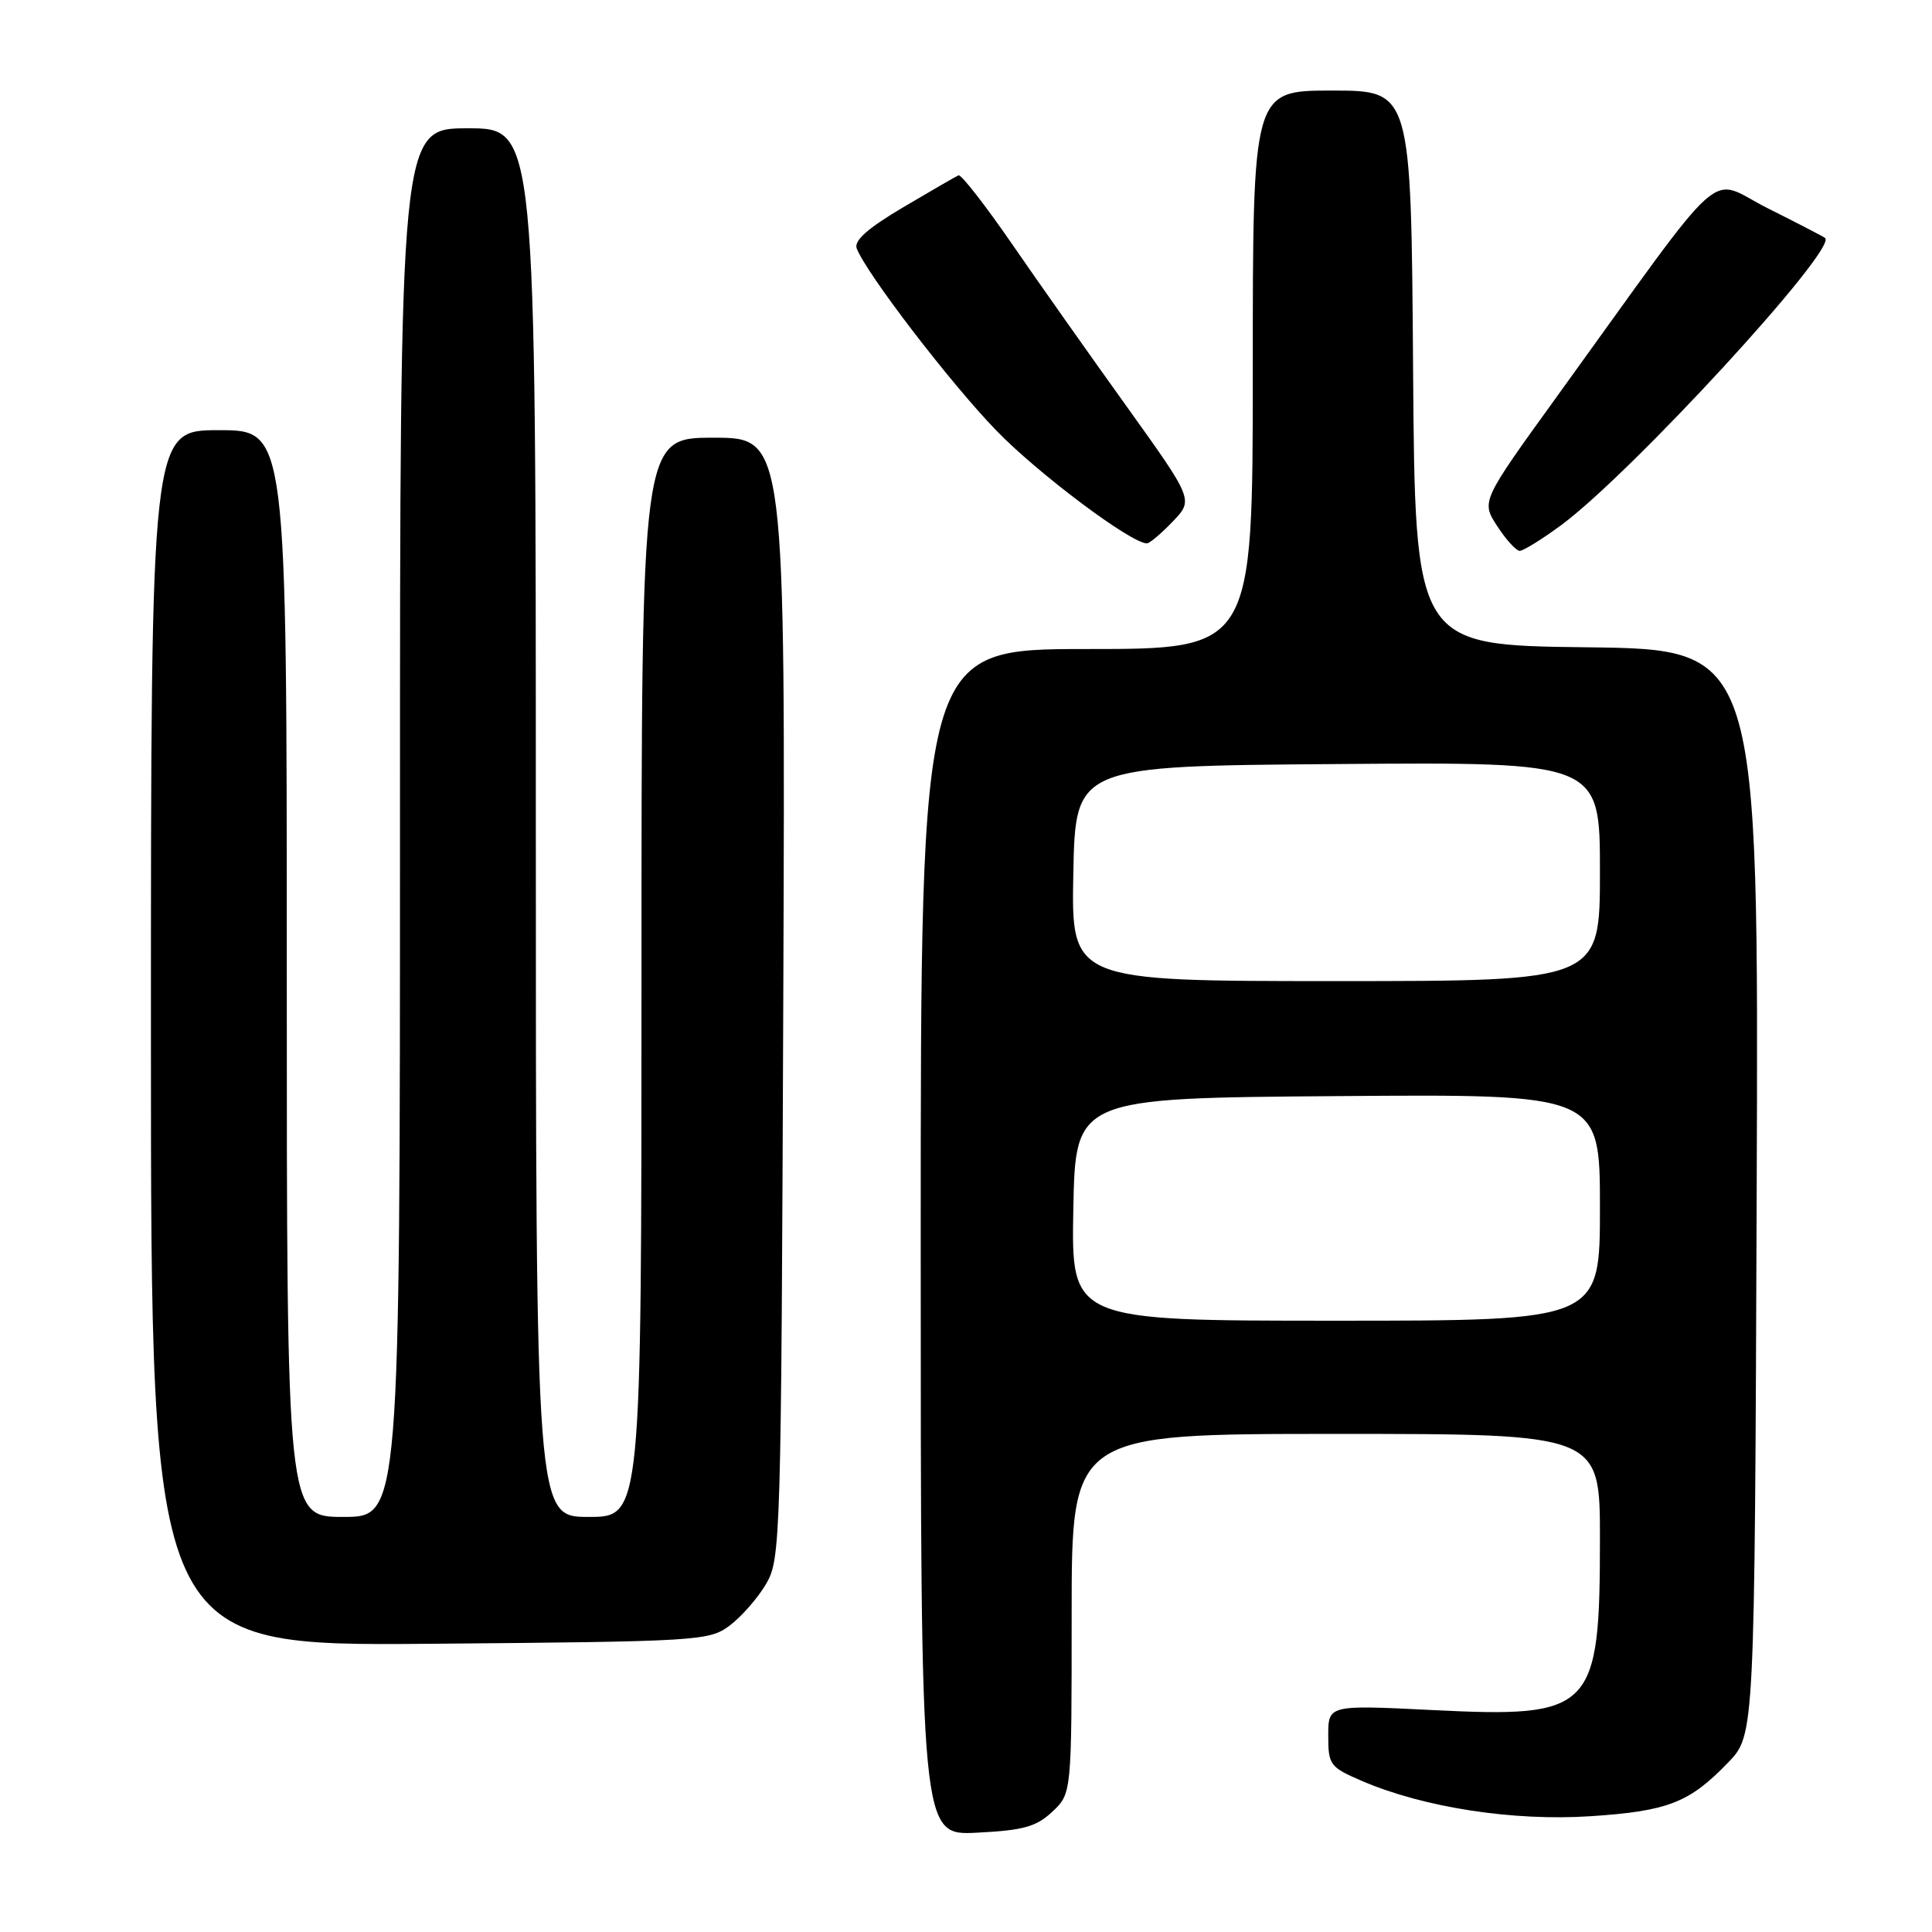 <?xml version="1.0" encoding="UTF-8" standalone="no"?>
<!DOCTYPE svg PUBLIC "-//W3C//DTD SVG 1.1//EN" "http://www.w3.org/Graphics/SVG/1.1/DTD/svg11.dtd" >
<svg xmlns="http://www.w3.org/2000/svg" xmlns:xlink="http://www.w3.org/1999/xlink" version="1.1" viewBox="0 0 256 256">
 <g >
 <path fill="currentColor"
d=" M 139.44 240.06 C 142.00 237.65 142.00 237.65 142.00 213.83 C 142.00 190.00 142.00 190.00 177.00 190.00 C 212.00 190.00 212.00 190.00 212.00 203.85 C 212.00 226.70 211.07 227.65 189.78 226.59 C 176.00 225.91 176.00 225.91 176.00 229.99 C 176.00 233.88 176.22 234.16 180.52 236.01 C 188.69 239.51 200.52 241.33 210.72 240.66 C 221.01 239.99 223.86 238.87 229.00 233.53 C 232.50 229.89 232.50 229.89 232.77 157.96 C 233.04 86.04 233.04 86.04 210.27 85.77 C 187.50 85.50 187.50 85.50 187.24 48.75 C 186.98 12.00 186.98 12.00 176.49 12.00 C 166.00 12.00 166.00 12.00 166.00 49.00 C 166.00 86.00 166.00 86.00 144.00 86.00 C 122.00 86.00 122.00 86.00 122.00 164.61 C 122.00 243.22 122.00 243.22 129.44 242.84 C 135.61 242.53 137.31 242.06 139.44 240.06 Z  M 96.68 215.40 C 98.23 214.24 100.40 211.76 101.50 209.90 C 103.44 206.59 103.51 204.43 103.79 132.25 C 104.07 58.00 104.07 58.00 94.54 58.00 C 85.00 58.00 85.00 58.00 85.00 129.50 C 85.00 201.00 85.00 201.00 78.00 201.00 C 71.00 201.00 71.00 201.00 71.00 109.00 C 71.00 17.00 71.00 17.00 62.00 17.00 C 53.00 17.00 53.00 17.00 53.00 109.00 C 53.00 201.00 53.00 201.00 45.50 201.00 C 38.00 201.00 38.00 201.00 38.00 129.00 C 38.00 57.00 38.00 57.00 29.00 57.00 C 20.00 57.00 20.00 57.00 20.00 137.56 C 20.00 218.11 20.00 218.11 56.93 217.81 C 92.66 217.51 93.95 217.43 96.68 215.40 Z  M 206.87 69.58 C 216.14 62.74 243.47 33.01 241.84 31.54 C 241.65 31.37 238.24 29.60 234.26 27.61 C 226.07 23.51 229.46 20.49 206.38 52.43 C 196.26 66.43 196.26 66.43 198.38 69.70 C 199.55 71.50 200.89 72.98 201.37 72.99 C 201.84 72.99 204.32 71.46 206.87 69.58 Z  M 155.39 69.11 C 158.15 66.23 158.15 66.23 149.29 53.86 C 144.41 47.06 137.54 37.33 134.03 32.23 C 130.51 27.13 127.35 23.08 127.01 23.23 C 126.66 23.38 123.36 25.29 119.67 27.47 C 114.97 30.25 113.13 31.89 113.52 32.92 C 114.79 36.23 125.91 50.74 132.00 57.03 C 137.55 62.76 149.87 72.00 151.97 72.00 C 152.33 72.00 153.87 70.70 155.39 69.11 Z  M 142.22 160.25 C 142.50 145.50 142.50 145.50 177.25 145.24 C 212.00 144.97 212.00 144.97 212.00 159.99 C 212.00 175.00 212.00 175.00 176.97 175.00 C 141.95 175.00 141.95 175.00 142.22 160.25 Z  M 142.22 115.75 C 142.50 101.50 142.50 101.50 177.25 101.24 C 212.00 100.97 212.00 100.97 212.00 115.49 C 212.00 130.00 212.00 130.00 176.97 130.00 C 141.95 130.00 141.95 130.00 142.22 115.75 Z "/>
</g>
</svg>